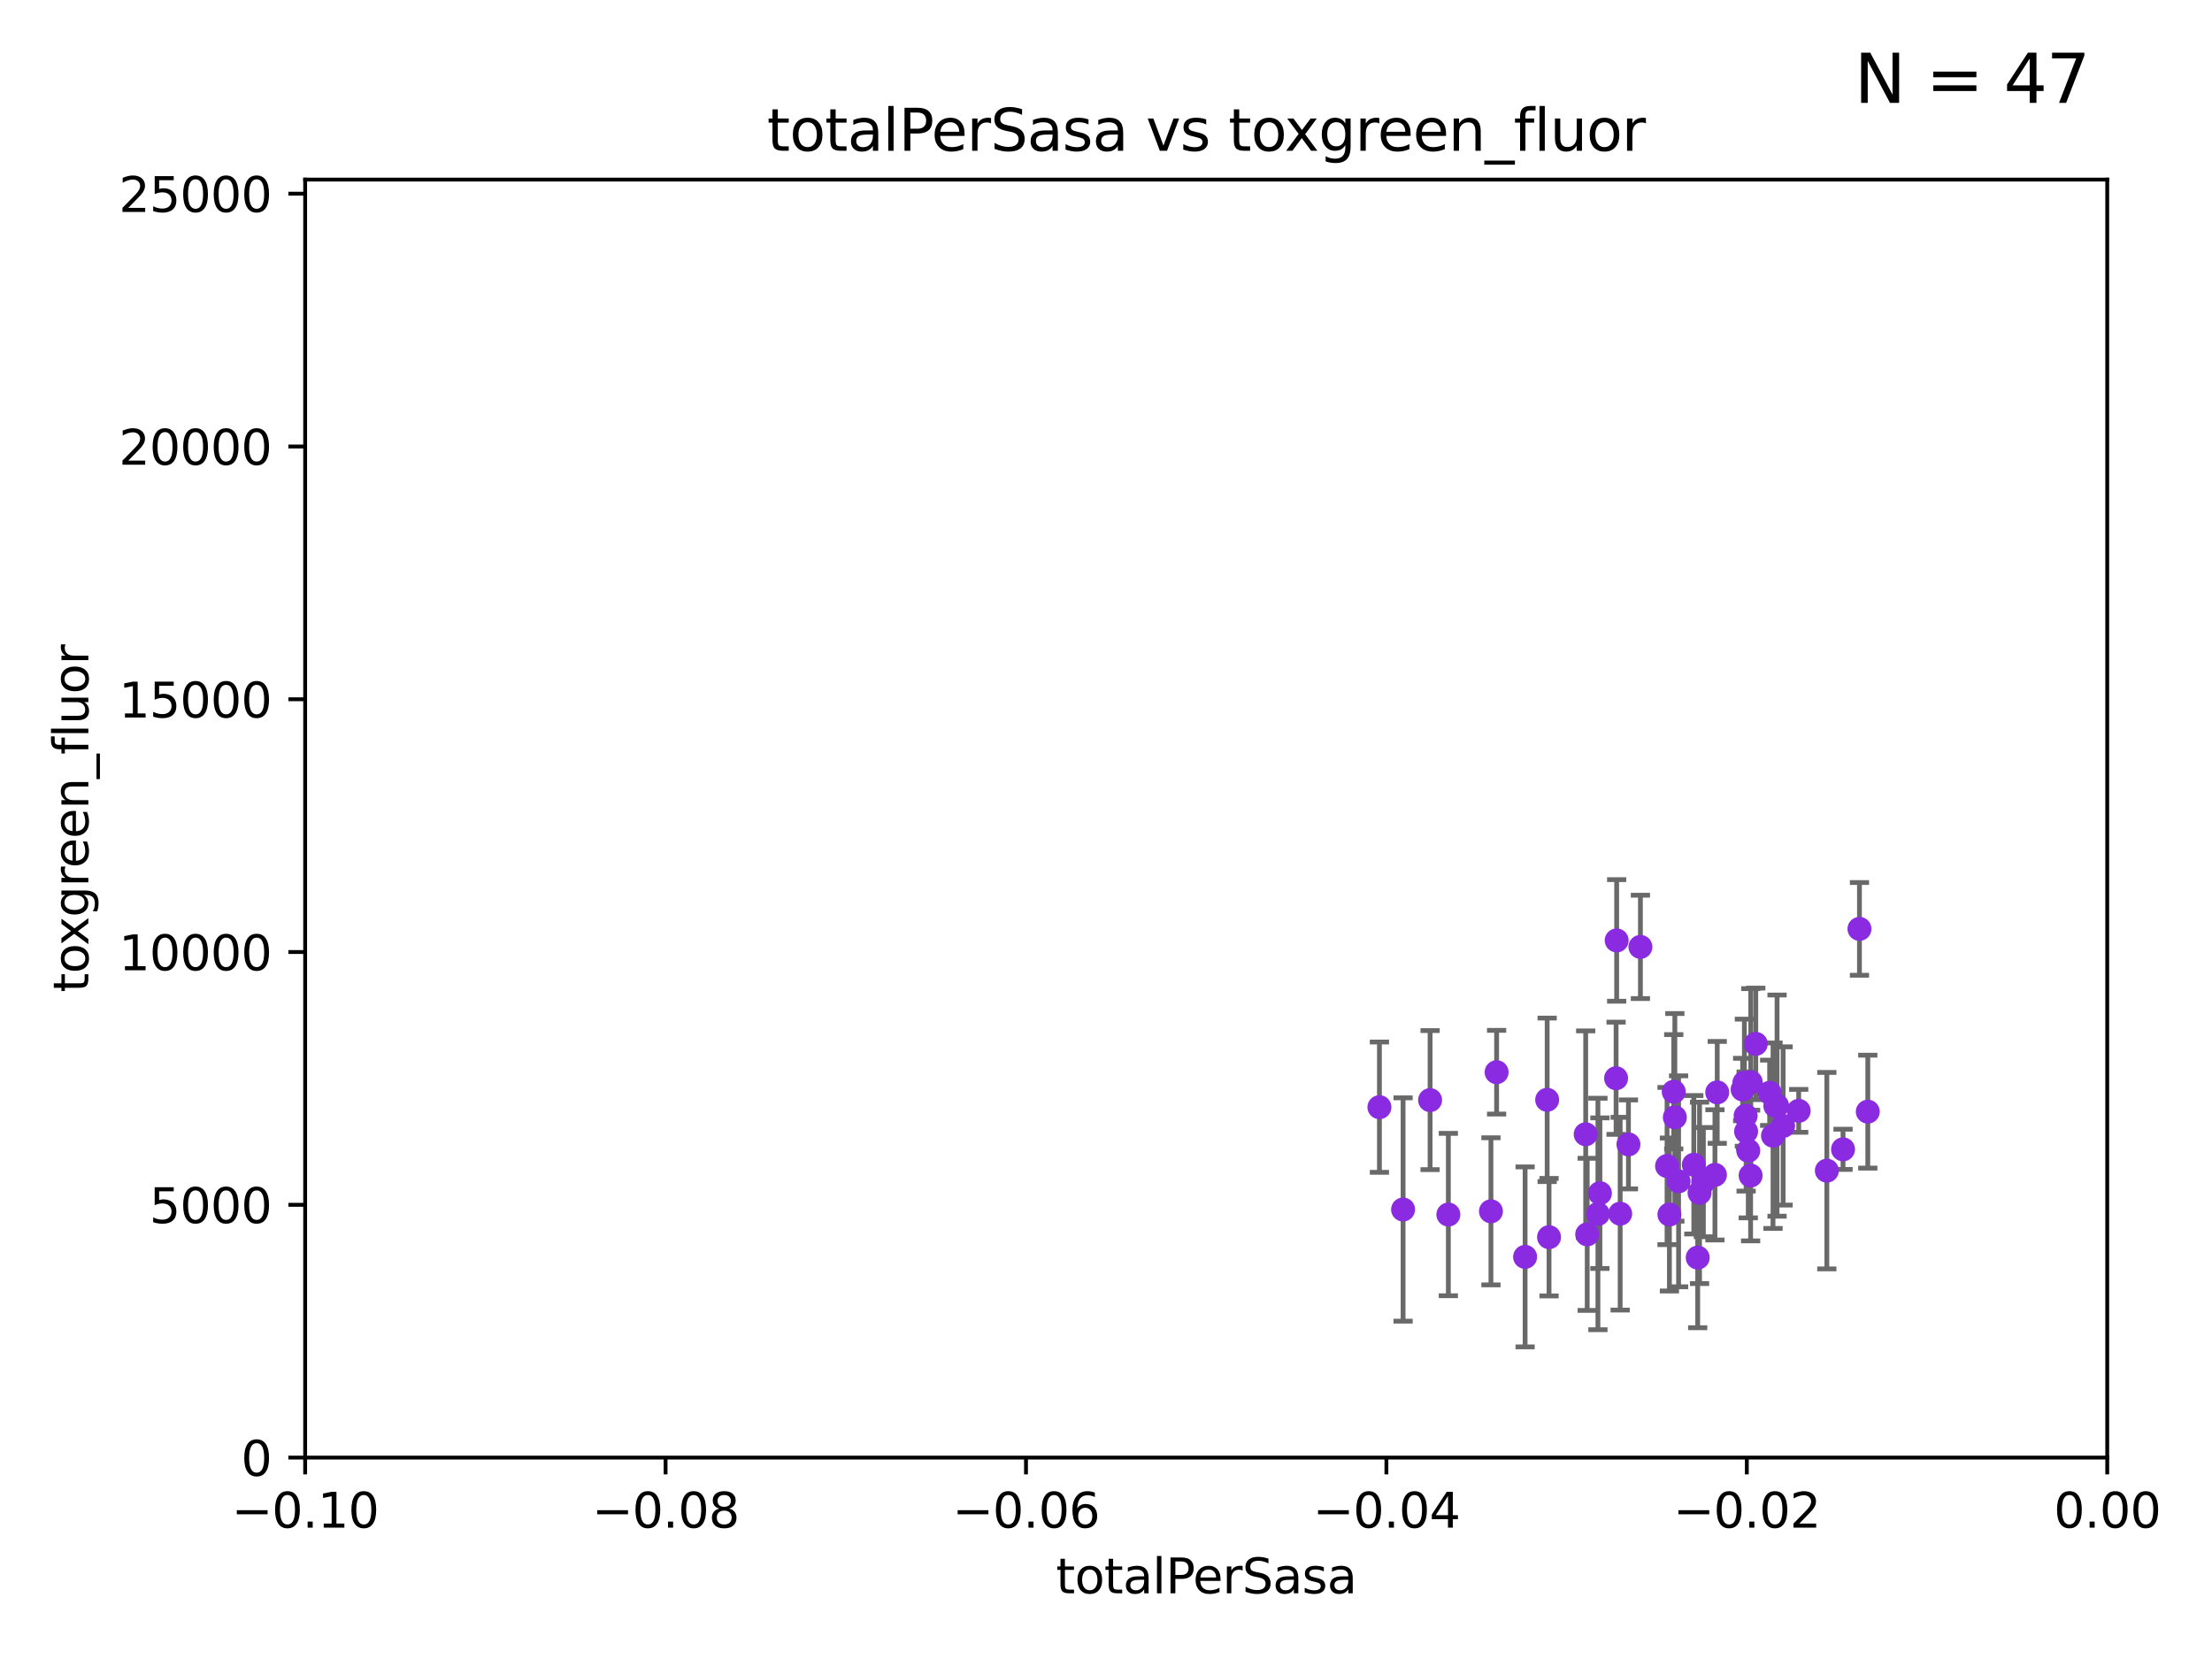 <?xml version="1.0" encoding="utf-8" standalone="no"?>
<!DOCTYPE svg PUBLIC "-//W3C//DTD SVG 1.1//EN"
  "http://www.w3.org/Graphics/SVG/1.1/DTD/svg11.dtd">
<svg xmlns:xlink="http://www.w3.org/1999/xlink" width="460.8pt" height="345.6pt" viewBox="0 0 460.8 345.6" xmlns="http://www.w3.org/2000/svg" version="1.1">
 <defs>
  <style type="text/css">*{stroke-linejoin: round; stroke-linecap: butt}</style>
 </defs>
 <g id="figure_1">
  <g id="patch_1">
   <path d="M 0 345.6 
L 460.8 345.6 
L 460.8 0 
L 0 0 
z
" style="fill: #ffffff"/>
  </g>
  <g id="axes_1">
   <g id="patch_2">
    <path d="M 63.571 303.64 
L 438.975 303.64 
L 438.975 37.411 
L 63.571 37.411 
z
" style="fill: #ffffff"/>
   </g>
   <g id="PathCollection_1">
    <defs>
     <path id="mb4e0b7b9e5" d="M 0 1.118 
C 0.297 1.118 0.581 1 0.791 0.791 
C 1 0.581 1.118 0.297 1.118 0 
C 1.118 -0.297 1 -0.581 0.791 -0.791 
C 0.581 -1 0.297 -1.118 0 -1.118 
C -0.297 -1.118 -0.581 -1 -0.791 -0.791 
C -1 -0.581 -1.118 -0.297 -1.118 0 
C -1.118 0.297 -1 0.581 -0.791 0.791 
C -0.581 1 -0.297 1.118 0 1.118 
z
" style="stroke: #8a2be2"/>
    </defs>
    <g clip-path="url(#pd4399337c2)">
     <use xlink:href="#mb4e0b7b9e5" x="311.77" y="223.36" style="fill: #8a2be2; stroke: #8a2be2"/>
     <use xlink:href="#mb4e0b7b9e5" x="371.455" y="234.556" style="fill: #8a2be2; stroke: #8a2be2"/>
     <use xlink:href="#mb4e0b7b9e5" x="357.73" y="227.562" style="fill: #8a2be2; stroke: #8a2be2"/>
     <use xlink:href="#mb4e0b7b9e5" x="368.652" y="227.649" style="fill: #8a2be2; stroke: #8a2be2"/>
     <use xlink:href="#mb4e0b7b9e5" x="357.252" y="244.749" style="fill: #8a2be2; stroke: #8a2be2"/>
     <use xlink:href="#mb4e0b7b9e5" x="349.682" y="246.089" style="fill: #8a2be2; stroke: #8a2be2"/>
     <use xlink:href="#mb4e0b7b9e5" x="369.836" y="230.362" style="fill: #8a2be2; stroke: #8a2be2"/>
     <use xlink:href="#mb4e0b7b9e5" x="365.759" y="217.457" style="fill: #8a2be2; stroke: #8a2be2"/>
     <use xlink:href="#mb4e0b7b9e5" x="364.684" y="244.889" style="fill: #8a2be2; stroke: #8a2be2"/>
     <use xlink:href="#mb4e0b7b9e5" x="370.193" y="230.317" style="fill: #8a2be2; stroke: #8a2be2"/>
     <use xlink:href="#mb4e0b7b9e5" x="347.77" y="253.005" style="fill: #8a2be2; stroke: #8a2be2"/>
     <use xlink:href="#mb4e0b7b9e5" x="353.664" y="261.983" style="fill: #8a2be2; stroke: #8a2be2"/>
     <use xlink:href="#mb4e0b7b9e5" x="347.276" y="242.908" style="fill: #8a2be2; stroke: #8a2be2"/>
     <use xlink:href="#mb4e0b7b9e5" x="364.718" y="225.445" style="fill: #8a2be2; stroke: #8a2be2"/>
     <use xlink:href="#mb4e0b7b9e5" x="383.938" y="239.426" style="fill: #8a2be2; stroke: #8a2be2"/>
     <use xlink:href="#mb4e0b7b9e5" x="387.361" y="193.504" style="fill: #8a2be2; stroke: #8a2be2"/>
     <use xlink:href="#mb4e0b7b9e5" x="369.351" y="236.588" style="fill: #8a2be2; stroke: #8a2be2"/>
     <use xlink:href="#mb4e0b7b9e5" x="374.701" y="231.406" style="fill: #8a2be2; stroke: #8a2be2"/>
     <use xlink:href="#mb4e0b7b9e5" x="380.564" y="243.869" style="fill: #8a2be2; stroke: #8a2be2"/>
     <use xlink:href="#mb4e0b7b9e5" x="363.747" y="235.713" style="fill: #8a2be2; stroke: #8a2be2"/>
     <use xlink:href="#mb4e0b7b9e5" x="363.645" y="232.436" style="fill: #8a2be2; stroke: #8a2be2"/>
     <use xlink:href="#mb4e0b7b9e5" x="364.197" y="239.704" style="fill: #8a2be2; stroke: #8a2be2"/>
     <use xlink:href="#mb4e0b7b9e5" x="348.901" y="232.761" style="fill: #8a2be2; stroke: #8a2be2"/>
     <use xlink:href="#mb4e0b7b9e5" x="287.36" y="230.645" style="fill: #8a2be2; stroke: #8a2be2"/>
     <use xlink:href="#mb4e0b7b9e5" x="301.719" y="253.014" style="fill: #8a2be2; stroke: #8a2be2"/>
     <use xlink:href="#mb4e0b7b9e5" x="292.287" y="251.962" style="fill: #8a2be2; stroke: #8a2be2"/>
     <use xlink:href="#mb4e0b7b9e5" x="322.302" y="229.112" style="fill: #8a2be2; stroke: #8a2be2"/>
     <use xlink:href="#mb4e0b7b9e5" x="332.876" y="252.892" style="fill: #8a2be2; stroke: #8a2be2"/>
     <use xlink:href="#mb4e0b7b9e5" x="336.781" y="195.91" style="fill: #8a2be2; stroke: #8a2be2"/>
     <use xlink:href="#mb4e0b7b9e5" x="337.51" y="252.835" style="fill: #8a2be2; stroke: #8a2be2"/>
     <use xlink:href="#mb4e0b7b9e5" x="310.591" y="252.339" style="fill: #8a2be2; stroke: #8a2be2"/>
     <use xlink:href="#mb4e0b7b9e5" x="330.644" y="257.138" style="fill: #8a2be2; stroke: #8a2be2"/>
     <use xlink:href="#mb4e0b7b9e5" x="333.29" y="248.563" style="fill: #8a2be2; stroke: #8a2be2"/>
     <use xlink:href="#mb4e0b7b9e5" x="363.025" y="226.962" style="fill: #8a2be2; stroke: #8a2be2"/>
     <use xlink:href="#mb4e0b7b9e5" x="330.33" y="236.289" style="fill: #8a2be2; stroke: #8a2be2"/>
     <use xlink:href="#mb4e0b7b9e5" x="322.694" y="257.725" style="fill: #8a2be2; stroke: #8a2be2"/>
     <use xlink:href="#mb4e0b7b9e5" x="336.659" y="224.62" style="fill: #8a2be2; stroke: #8a2be2"/>
     <use xlink:href="#mb4e0b7b9e5" x="354.046" y="248.494" style="fill: #8a2be2; stroke: #8a2be2"/>
     <use xlink:href="#mb4e0b7b9e5" x="348.671" y="227.431" style="fill: #8a2be2; stroke: #8a2be2"/>
     <use xlink:href="#mb4e0b7b9e5" x="354.845" y="246.26" style="fill: #8a2be2; stroke: #8a2be2"/>
     <use xlink:href="#mb4e0b7b9e5" x="352.854" y="242.642" style="fill: #8a2be2; stroke: #8a2be2"/>
     <use xlink:href="#mb4e0b7b9e5" x="363.389" y="225.542" style="fill: #8a2be2; stroke: #8a2be2"/>
     <use xlink:href="#mb4e0b7b9e5" x="341.727" y="197.255" style="fill: #8a2be2; stroke: #8a2be2"/>
     <use xlink:href="#mb4e0b7b9e5" x="317.709" y="261.83" style="fill: #8a2be2; stroke: #8a2be2"/>
     <use xlink:href="#mb4e0b7b9e5" x="297.913" y="229.171" style="fill: #8a2be2; stroke: #8a2be2"/>
     <use xlink:href="#mb4e0b7b9e5" x="339.233" y="238.401" style="fill: #8a2be2; stroke: #8a2be2"/>
     <use xlink:href="#mb4e0b7b9e5" x="389.096" y="231.578" style="fill: #8a2be2; stroke: #8a2be2"/>
    </g>
   </g>
   <g id="matplotlib.axis_1">
    <g id="xtick_1">
     <g id="line2d_1">
      <defs>
       <path id="me03e8147aa" d="M 0 0 
L 0 3.5 
" style="stroke: #000000; stroke-width: 0.8"/>
      </defs>
      <g>
       <use xlink:href="#me03e8147aa" x="63.571" y="303.64" style="stroke: #000000; stroke-width: 0.8"/>
      </g>
     </g>
     <g id="text_1">
      <!-- −0.10 -->
      <g transform="translate(48.249 318.238)scale(0.1 -0.1)">
       <defs>
        <path id="DejaVuSans-2212" d="M 678 2272 
L 4684 2272 
L 4684 1741 
L 678 1741 
L 678 2272 
z
" transform="scale(0.016)"/>
        <path id="DejaVuSans-30" d="M 2034 4250 
Q 1547 4250 1301 3770 
Q 1056 3291 1056 2328 
Q 1056 1369 1301 889 
Q 1547 409 2034 409 
Q 2525 409 2770 889 
Q 3016 1369 3016 2328 
Q 3016 3291 2770 3770 
Q 2525 4250 2034 4250 
z
M 2034 4750 
Q 2819 4750 3233 4129 
Q 3647 3509 3647 2328 
Q 3647 1150 3233 529 
Q 2819 -91 2034 -91 
Q 1250 -91 836 529 
Q 422 1150 422 2328 
Q 422 3509 836 4129 
Q 1250 4750 2034 4750 
z
" transform="scale(0.016)"/>
        <path id="DejaVuSans-2e" d="M 684 794 
L 1344 794 
L 1344 0 
L 684 0 
L 684 794 
z
" transform="scale(0.016)"/>
        <path id="DejaVuSans-31" d="M 794 531 
L 1825 531 
L 1825 4091 
L 703 3866 
L 703 4441 
L 1819 4666 
L 2450 4666 
L 2450 531 
L 3481 531 
L 3481 0 
L 794 0 
L 794 531 
z
" transform="scale(0.016)"/>
       </defs>
       <use xlink:href="#DejaVuSans-2212"/>
       <use xlink:href="#DejaVuSans-30" x="83.789"/>
       <use xlink:href="#DejaVuSans-2e" x="147.412"/>
       <use xlink:href="#DejaVuSans-31" x="179.199"/>
       <use xlink:href="#DejaVuSans-30" x="242.822"/>
      </g>
     </g>
    </g>
    <g id="xtick_2">
     <g id="line2d_2">
      <g>
       <use xlink:href="#me03e8147aa" x="138.652" y="303.64" style="stroke: #000000; stroke-width: 0.8"/>
      </g>
     </g>
     <g id="text_2">
      <!-- −0.08 -->
      <g transform="translate(123.329 318.238)scale(0.1 -0.1)">
       <defs>
        <path id="DejaVuSans-38" d="M 2034 2216 
Q 1584 2216 1326 1975 
Q 1069 1734 1069 1313 
Q 1069 891 1326 650 
Q 1584 409 2034 409 
Q 2484 409 2743 651 
Q 3003 894 3003 1313 
Q 3003 1734 2745 1975 
Q 2488 2216 2034 2216 
z
M 1403 2484 
Q 997 2584 770 2862 
Q 544 3141 544 3541 
Q 544 4100 942 4425 
Q 1341 4750 2034 4750 
Q 2731 4750 3128 4425 
Q 3525 4100 3525 3541 
Q 3525 3141 3298 2862 
Q 3072 2584 2669 2484 
Q 3125 2378 3379 2068 
Q 3634 1759 3634 1313 
Q 3634 634 3220 271 
Q 2806 -91 2034 -91 
Q 1263 -91 848 271 
Q 434 634 434 1313 
Q 434 1759 690 2068 
Q 947 2378 1403 2484 
z
M 1172 3481 
Q 1172 3119 1398 2916 
Q 1625 2713 2034 2713 
Q 2441 2713 2670 2916 
Q 2900 3119 2900 3481 
Q 2900 3844 2670 4047 
Q 2441 4250 2034 4250 
Q 1625 4250 1398 4047 
Q 1172 3844 1172 3481 
z
" transform="scale(0.016)"/>
       </defs>
       <use xlink:href="#DejaVuSans-2212"/>
       <use xlink:href="#DejaVuSans-30" x="83.789"/>
       <use xlink:href="#DejaVuSans-2e" x="147.412"/>
       <use xlink:href="#DejaVuSans-30" x="179.199"/>
       <use xlink:href="#DejaVuSans-38" x="242.822"/>
      </g>
     </g>
    </g>
    <g id="xtick_3">
     <g id="line2d_3">
      <g>
       <use xlink:href="#me03e8147aa" x="213.733" y="303.64" style="stroke: #000000; stroke-width: 0.8"/>
      </g>
     </g>
     <g id="text_3">
      <!-- −0.06 -->
      <g transform="translate(198.41 318.238)scale(0.1 -0.1)">
       <defs>
        <path id="DejaVuSans-36" d="M 2113 2584 
Q 1688 2584 1439 2293 
Q 1191 2003 1191 1497 
Q 1191 994 1439 701 
Q 1688 409 2113 409 
Q 2538 409 2786 701 
Q 3034 994 3034 1497 
Q 3034 2003 2786 2293 
Q 2538 2584 2113 2584 
z
M 3366 4563 
L 3366 3988 
Q 3128 4100 2886 4159 
Q 2644 4219 2406 4219 
Q 1781 4219 1451 3797 
Q 1122 3375 1075 2522 
Q 1259 2794 1537 2939 
Q 1816 3084 2150 3084 
Q 2853 3084 3261 2657 
Q 3669 2231 3669 1497 
Q 3669 778 3244 343 
Q 2819 -91 2113 -91 
Q 1303 -91 875 529 
Q 447 1150 447 2328 
Q 447 3434 972 4092 
Q 1497 4750 2381 4750 
Q 2619 4750 2861 4703 
Q 3103 4656 3366 4563 
z
" transform="scale(0.016)"/>
       </defs>
       <use xlink:href="#DejaVuSans-2212"/>
       <use xlink:href="#DejaVuSans-30" x="83.789"/>
       <use xlink:href="#DejaVuSans-2e" x="147.412"/>
       <use xlink:href="#DejaVuSans-30" x="179.199"/>
       <use xlink:href="#DejaVuSans-36" x="242.822"/>
      </g>
     </g>
    </g>
    <g id="xtick_4">
     <g id="line2d_4">
      <g>
       <use xlink:href="#me03e8147aa" x="288.813" y="303.64" style="stroke: #000000; stroke-width: 0.8"/>
      </g>
     </g>
     <g id="text_4">
      <!-- −0.04 -->
      <g transform="translate(273.491 318.238)scale(0.1 -0.1)">
       <defs>
        <path id="DejaVuSans-34" d="M 2419 4116 
L 825 1625 
L 2419 1625 
L 2419 4116 
z
M 2253 4666 
L 3047 4666 
L 3047 1625 
L 3713 1625 
L 3713 1100 
L 3047 1100 
L 3047 0 
L 2419 0 
L 2419 1100 
L 313 1100 
L 313 1709 
L 2253 4666 
z
" transform="scale(0.016)"/>
       </defs>
       <use xlink:href="#DejaVuSans-2212"/>
       <use xlink:href="#DejaVuSans-30" x="83.789"/>
       <use xlink:href="#DejaVuSans-2e" x="147.412"/>
       <use xlink:href="#DejaVuSans-30" x="179.199"/>
       <use xlink:href="#DejaVuSans-34" x="242.822"/>
      </g>
     </g>
    </g>
    <g id="xtick_5">
     <g id="line2d_5">
      <g>
       <use xlink:href="#me03e8147aa" x="363.894" y="303.64" style="stroke: #000000; stroke-width: 0.8"/>
      </g>
     </g>
     <g id="text_5">
      <!-- −0.02 -->
      <g transform="translate(348.572 318.238)scale(0.1 -0.1)">
       <defs>
        <path id="DejaVuSans-32" d="M 1228 531 
L 3431 531 
L 3431 0 
L 469 0 
L 469 531 
Q 828 903 1448 1529 
Q 2069 2156 2228 2338 
Q 2531 2678 2651 2914 
Q 2772 3150 2772 3378 
Q 2772 3750 2511 3984 
Q 2250 4219 1831 4219 
Q 1534 4219 1204 4116 
Q 875 4013 500 3803 
L 500 4441 
Q 881 4594 1212 4672 
Q 1544 4750 1819 4750 
Q 2544 4750 2975 4387 
Q 3406 4025 3406 3419 
Q 3406 3131 3298 2873 
Q 3191 2616 2906 2266 
Q 2828 2175 2409 1742 
Q 1991 1309 1228 531 
z
" transform="scale(0.016)"/>
       </defs>
       <use xlink:href="#DejaVuSans-2212"/>
       <use xlink:href="#DejaVuSans-30" x="83.789"/>
       <use xlink:href="#DejaVuSans-2e" x="147.412"/>
       <use xlink:href="#DejaVuSans-30" x="179.199"/>
       <use xlink:href="#DejaVuSans-32" x="242.822"/>
      </g>
     </g>
    </g>
    <g id="xtick_6">
     <g id="line2d_6">
      <g>
       <use xlink:href="#me03e8147aa" x="438.975" y="303.64" style="stroke: #000000; stroke-width: 0.8"/>
      </g>
     </g>
     <g id="text_6">
      <!-- 0.00 -->
      <g transform="translate(427.842 318.238)scale(0.1 -0.1)">
       <use xlink:href="#DejaVuSans-30"/>
       <use xlink:href="#DejaVuSans-2e" x="63.623"/>
       <use xlink:href="#DejaVuSans-30" x="95.41"/>
       <use xlink:href="#DejaVuSans-30" x="159.033"/>
      </g>
     </g>
    </g>
    <g id="text_7">
     <!-- totalPerSasa -->
     <g transform="translate(219.968 331.917)scale(0.1 -0.1)">
      <defs>
       <path id="DejaVuSans-74" d="M 1172 4494 
L 1172 3500 
L 2356 3500 
L 2356 3053 
L 1172 3053 
L 1172 1153 
Q 1172 725 1289 603 
Q 1406 481 1766 481 
L 2356 481 
L 2356 0 
L 1766 0 
Q 1100 0 847 248 
Q 594 497 594 1153 
L 594 3053 
L 172 3053 
L 172 3500 
L 594 3500 
L 594 4494 
L 1172 4494 
z
" transform="scale(0.016)"/>
       <path id="DejaVuSans-6f" d="M 1959 3097 
Q 1497 3097 1228 2736 
Q 959 2375 959 1747 
Q 959 1119 1226 758 
Q 1494 397 1959 397 
Q 2419 397 2687 759 
Q 2956 1122 2956 1747 
Q 2956 2369 2687 2733 
Q 2419 3097 1959 3097 
z
M 1959 3584 
Q 2709 3584 3137 3096 
Q 3566 2609 3566 1747 
Q 3566 888 3137 398 
Q 2709 -91 1959 -91 
Q 1206 -91 779 398 
Q 353 888 353 1747 
Q 353 2609 779 3096 
Q 1206 3584 1959 3584 
z
" transform="scale(0.016)"/>
       <path id="DejaVuSans-61" d="M 2194 1759 
Q 1497 1759 1228 1600 
Q 959 1441 959 1056 
Q 959 750 1161 570 
Q 1363 391 1709 391 
Q 2188 391 2477 730 
Q 2766 1069 2766 1631 
L 2766 1759 
L 2194 1759 
z
M 3341 1997 
L 3341 0 
L 2766 0 
L 2766 531 
Q 2569 213 2275 61 
Q 1981 -91 1556 -91 
Q 1019 -91 701 211 
Q 384 513 384 1019 
Q 384 1609 779 1909 
Q 1175 2209 1959 2209 
L 2766 2209 
L 2766 2266 
Q 2766 2663 2505 2880 
Q 2244 3097 1772 3097 
Q 1472 3097 1187 3025 
Q 903 2953 641 2809 
L 641 3341 
Q 956 3463 1253 3523 
Q 1550 3584 1831 3584 
Q 2591 3584 2966 3190 
Q 3341 2797 3341 1997 
z
" transform="scale(0.016)"/>
       <path id="DejaVuSans-6c" d="M 603 4863 
L 1178 4863 
L 1178 0 
L 603 0 
L 603 4863 
z
" transform="scale(0.016)"/>
       <path id="DejaVuSans-50" d="M 1259 4147 
L 1259 2394 
L 2053 2394 
Q 2494 2394 2734 2622 
Q 2975 2850 2975 3272 
Q 2975 3691 2734 3919 
Q 2494 4147 2053 4147 
L 1259 4147 
z
M 628 4666 
L 2053 4666 
Q 2838 4666 3239 4311 
Q 3641 3956 3641 3272 
Q 3641 2581 3239 2228 
Q 2838 1875 2053 1875 
L 1259 1875 
L 1259 0 
L 628 0 
L 628 4666 
z
" transform="scale(0.016)"/>
       <path id="DejaVuSans-65" d="M 3597 1894 
L 3597 1613 
L 953 1613 
Q 991 1019 1311 708 
Q 1631 397 2203 397 
Q 2534 397 2845 478 
Q 3156 559 3463 722 
L 3463 178 
Q 3153 47 2828 -22 
Q 2503 -91 2169 -91 
Q 1331 -91 842 396 
Q 353 884 353 1716 
Q 353 2575 817 3079 
Q 1281 3584 2069 3584 
Q 2775 3584 3186 3129 
Q 3597 2675 3597 1894 
z
M 3022 2063 
Q 3016 2534 2758 2815 
Q 2500 3097 2075 3097 
Q 1594 3097 1305 2825 
Q 1016 2553 972 2059 
L 3022 2063 
z
" transform="scale(0.016)"/>
       <path id="DejaVuSans-72" d="M 2631 2963 
Q 2534 3019 2420 3045 
Q 2306 3072 2169 3072 
Q 1681 3072 1420 2755 
Q 1159 2438 1159 1844 
L 1159 0 
L 581 0 
L 581 3500 
L 1159 3500 
L 1159 2956 
Q 1341 3275 1631 3429 
Q 1922 3584 2338 3584 
Q 2397 3584 2469 3576 
Q 2541 3569 2628 3553 
L 2631 2963 
z
" transform="scale(0.016)"/>
       <path id="DejaVuSans-53" d="M 3425 4513 
L 3425 3897 
Q 3066 4069 2747 4153 
Q 2428 4238 2131 4238 
Q 1616 4238 1336 4038 
Q 1056 3838 1056 3469 
Q 1056 3159 1242 3001 
Q 1428 2844 1947 2747 
L 2328 2669 
Q 3034 2534 3370 2195 
Q 3706 1856 3706 1288 
Q 3706 609 3251 259 
Q 2797 -91 1919 -91 
Q 1588 -91 1214 -16 
Q 841 59 441 206 
L 441 856 
Q 825 641 1194 531 
Q 1563 422 1919 422 
Q 2459 422 2753 634 
Q 3047 847 3047 1241 
Q 3047 1584 2836 1778 
Q 2625 1972 2144 2069 
L 1759 2144 
Q 1053 2284 737 2584 
Q 422 2884 422 3419 
Q 422 4038 858 4394 
Q 1294 4750 2059 4750 
Q 2388 4750 2728 4690 
Q 3069 4631 3425 4513 
z
" transform="scale(0.016)"/>
       <path id="DejaVuSans-73" d="M 2834 3397 
L 2834 2853 
Q 2591 2978 2328 3040 
Q 2066 3103 1784 3103 
Q 1356 3103 1142 2972 
Q 928 2841 928 2578 
Q 928 2378 1081 2264 
Q 1234 2150 1697 2047 
L 1894 2003 
Q 2506 1872 2764 1633 
Q 3022 1394 3022 966 
Q 3022 478 2636 193 
Q 2250 -91 1575 -91 
Q 1294 -91 989 -36 
Q 684 19 347 128 
L 347 722 
Q 666 556 975 473 
Q 1284 391 1588 391 
Q 1994 391 2212 530 
Q 2431 669 2431 922 
Q 2431 1156 2273 1281 
Q 2116 1406 1581 1522 
L 1381 1569 
Q 847 1681 609 1914 
Q 372 2147 372 2553 
Q 372 3047 722 3315 
Q 1072 3584 1716 3584 
Q 2034 3584 2315 3537 
Q 2597 3491 2834 3397 
z
" transform="scale(0.016)"/>
      </defs>
      <use xlink:href="#DejaVuSans-74"/>
      <use xlink:href="#DejaVuSans-6f" x="39.209"/>
      <use xlink:href="#DejaVuSans-74" x="100.391"/>
      <use xlink:href="#DejaVuSans-61" x="139.6"/>
      <use xlink:href="#DejaVuSans-6c" x="200.879"/>
      <use xlink:href="#DejaVuSans-50" x="228.662"/>
      <use xlink:href="#DejaVuSans-65" x="285.34"/>
      <use xlink:href="#DejaVuSans-72" x="346.863"/>
      <use xlink:href="#DejaVuSans-53" x="387.977"/>
      <use xlink:href="#DejaVuSans-61" x="451.453"/>
      <use xlink:href="#DejaVuSans-73" x="512.732"/>
      <use xlink:href="#DejaVuSans-61" x="564.832"/>
     </g>
    </g>
   </g>
   <g id="matplotlib.axis_2">
    <g id="ytick_1">
     <g id="line2d_7">
      <defs>
       <path id="md222b0dfcd" d="M 0 0 
L -3.5 0 
" style="stroke: #000000; stroke-width: 0.8"/>
      </defs>
      <g>
       <use xlink:href="#md222b0dfcd" x="63.571" y="303.64" style="stroke: #000000; stroke-width: 0.8"/>
      </g>
     </g>
     <g id="text_8">
      <!-- 0 -->
      <g transform="translate(50.209 307.439)scale(0.1 -0.1)">
       <use xlink:href="#DejaVuSans-30"/>
      </g>
     </g>
    </g>
    <g id="ytick_2">
     <g id="line2d_8">
      <g>
       <use xlink:href="#md222b0dfcd" x="63.571" y="250.982" style="stroke: #000000; stroke-width: 0.8"/>
      </g>
     </g>
     <g id="text_9">
      <!-- 5000 -->
      <g transform="translate(31.121 254.782)scale(0.1 -0.1)">
       <defs>
        <path id="DejaVuSans-35" d="M 691 4666 
L 3169 4666 
L 3169 4134 
L 1269 4134 
L 1269 2991 
Q 1406 3038 1543 3061 
Q 1681 3084 1819 3084 
Q 2600 3084 3056 2656 
Q 3513 2228 3513 1497 
Q 3513 744 3044 326 
Q 2575 -91 1722 -91 
Q 1428 -91 1123 -41 
Q 819 9 494 109 
L 494 744 
Q 775 591 1075 516 
Q 1375 441 1709 441 
Q 2250 441 2565 725 
Q 2881 1009 2881 1497 
Q 2881 1984 2565 2268 
Q 2250 2553 1709 2553 
Q 1456 2553 1204 2497 
Q 953 2441 691 2322 
L 691 4666 
z
" transform="scale(0.016)"/>
       </defs>
       <use xlink:href="#DejaVuSans-35"/>
       <use xlink:href="#DejaVuSans-30" x="63.623"/>
       <use xlink:href="#DejaVuSans-30" x="127.246"/>
       <use xlink:href="#DejaVuSans-30" x="190.869"/>
      </g>
     </g>
    </g>
    <g id="ytick_3">
     <g id="line2d_9">
      <g>
       <use xlink:href="#md222b0dfcd" x="63.571" y="198.325" style="stroke: #000000; stroke-width: 0.8"/>
      </g>
     </g>
     <g id="text_10">
      <!-- 10000 -->
      <g transform="translate(24.759 202.124)scale(0.1 -0.1)">
       <use xlink:href="#DejaVuSans-31"/>
       <use xlink:href="#DejaVuSans-30" x="63.623"/>
       <use xlink:href="#DejaVuSans-30" x="127.246"/>
       <use xlink:href="#DejaVuSans-30" x="190.869"/>
       <use xlink:href="#DejaVuSans-30" x="254.492"/>
      </g>
     </g>
    </g>
    <g id="ytick_4">
     <g id="line2d_10">
      <g>
       <use xlink:href="#md222b0dfcd" x="63.571" y="145.667" style="stroke: #000000; stroke-width: 0.8"/>
      </g>
     </g>
     <g id="text_11">
      <!-- 15000 -->
      <g transform="translate(24.759 149.467)scale(0.1 -0.1)">
       <use xlink:href="#DejaVuSans-31"/>
       <use xlink:href="#DejaVuSans-35" x="63.623"/>
       <use xlink:href="#DejaVuSans-30" x="127.246"/>
       <use xlink:href="#DejaVuSans-30" x="190.869"/>
       <use xlink:href="#DejaVuSans-30" x="254.492"/>
      </g>
     </g>
    </g>
    <g id="ytick_5">
     <g id="line2d_11">
      <g>
       <use xlink:href="#md222b0dfcd" x="63.571" y="93.01" style="stroke: #000000; stroke-width: 0.8"/>
      </g>
     </g>
     <g id="text_12">
      <!-- 20000 -->
      <g transform="translate(24.759 96.809)scale(0.1 -0.1)">
       <use xlink:href="#DejaVuSans-32"/>
       <use xlink:href="#DejaVuSans-30" x="63.623"/>
       <use xlink:href="#DejaVuSans-30" x="127.246"/>
       <use xlink:href="#DejaVuSans-30" x="190.869"/>
       <use xlink:href="#DejaVuSans-30" x="254.492"/>
      </g>
     </g>
    </g>
    <g id="ytick_6">
     <g id="line2d_12">
      <g>
       <use xlink:href="#md222b0dfcd" x="63.571" y="40.352" style="stroke: #000000; stroke-width: 0.8"/>
      </g>
     </g>
     <g id="text_13">
      <!-- 25000 -->
      <g transform="translate(24.759 44.152)scale(0.1 -0.1)">
       <use xlink:href="#DejaVuSans-32"/>
       <use xlink:href="#DejaVuSans-35" x="63.623"/>
       <use xlink:href="#DejaVuSans-30" x="127.246"/>
       <use xlink:href="#DejaVuSans-30" x="190.869"/>
       <use xlink:href="#DejaVuSans-30" x="254.492"/>
      </g>
     </g>
    </g>
    <g id="text_14">
     <!-- toxgreen_fluor -->
     <g transform="translate(18.401 206.72)rotate(-90)scale(0.1 -0.1)">
      <defs>
       <path id="DejaVuSans-78" d="M 3513 3500 
L 2247 1797 
L 3578 0 
L 2900 0 
L 1881 1375 
L 863 0 
L 184 0 
L 1544 1831 
L 300 3500 
L 978 3500 
L 1906 2253 
L 2834 3500 
L 3513 3500 
z
" transform="scale(0.016)"/>
       <path id="DejaVuSans-67" d="M 2906 1791 
Q 2906 2416 2648 2759 
Q 2391 3103 1925 3103 
Q 1463 3103 1205 2759 
Q 947 2416 947 1791 
Q 947 1169 1205 825 
Q 1463 481 1925 481 
Q 2391 481 2648 825 
Q 2906 1169 2906 1791 
z
M 3481 434 
Q 3481 -459 3084 -895 
Q 2688 -1331 1869 -1331 
Q 1566 -1331 1297 -1286 
Q 1028 -1241 775 -1147 
L 775 -588 
Q 1028 -725 1275 -790 
Q 1522 -856 1778 -856 
Q 2344 -856 2625 -561 
Q 2906 -266 2906 331 
L 2906 616 
Q 2728 306 2450 153 
Q 2172 0 1784 0 
Q 1141 0 747 490 
Q 353 981 353 1791 
Q 353 2603 747 3093 
Q 1141 3584 1784 3584 
Q 2172 3584 2450 3431 
Q 2728 3278 2906 2969 
L 2906 3500 
L 3481 3500 
L 3481 434 
z
" transform="scale(0.016)"/>
       <path id="DejaVuSans-6e" d="M 3513 2113 
L 3513 0 
L 2938 0 
L 2938 2094 
Q 2938 2591 2744 2837 
Q 2550 3084 2163 3084 
Q 1697 3084 1428 2787 
Q 1159 2491 1159 1978 
L 1159 0 
L 581 0 
L 581 3500 
L 1159 3500 
L 1159 2956 
Q 1366 3272 1645 3428 
Q 1925 3584 2291 3584 
Q 2894 3584 3203 3211 
Q 3513 2838 3513 2113 
z
" transform="scale(0.016)"/>
       <path id="DejaVuSans-5f" d="M 3263 -1063 
L 3263 -1509 
L -63 -1509 
L -63 -1063 
L 3263 -1063 
z
" transform="scale(0.016)"/>
       <path id="DejaVuSans-66" d="M 2375 4863 
L 2375 4384 
L 1825 4384 
Q 1516 4384 1395 4259 
Q 1275 4134 1275 3809 
L 1275 3500 
L 2222 3500 
L 2222 3053 
L 1275 3053 
L 1275 0 
L 697 0 
L 697 3053 
L 147 3053 
L 147 3500 
L 697 3500 
L 697 3744 
Q 697 4328 969 4595 
Q 1241 4863 1831 4863 
L 2375 4863 
z
" transform="scale(0.016)"/>
       <path id="DejaVuSans-75" d="M 544 1381 
L 544 3500 
L 1119 3500 
L 1119 1403 
Q 1119 906 1312 657 
Q 1506 409 1894 409 
Q 2359 409 2629 706 
Q 2900 1003 2900 1516 
L 2900 3500 
L 3475 3500 
L 3475 0 
L 2900 0 
L 2900 538 
Q 2691 219 2414 64 
Q 2138 -91 1772 -91 
Q 1169 -91 856 284 
Q 544 659 544 1381 
z
M 1991 3584 
L 1991 3584 
z
" transform="scale(0.016)"/>
      </defs>
      <use xlink:href="#DejaVuSans-74"/>
      <use xlink:href="#DejaVuSans-6f" x="39.209"/>
      <use xlink:href="#DejaVuSans-78" x="97.266"/>
      <use xlink:href="#DejaVuSans-67" x="156.445"/>
      <use xlink:href="#DejaVuSans-72" x="219.922"/>
      <use xlink:href="#DejaVuSans-65" x="258.785"/>
      <use xlink:href="#DejaVuSans-65" x="320.309"/>
      <use xlink:href="#DejaVuSans-6e" x="381.832"/>
      <use xlink:href="#DejaVuSans-5f" x="445.211"/>
      <use xlink:href="#DejaVuSans-66" x="495.211"/>
      <use xlink:href="#DejaVuSans-6c" x="530.416"/>
      <use xlink:href="#DejaVuSans-75" x="558.199"/>
      <use xlink:href="#DejaVuSans-6f" x="621.578"/>
      <use xlink:href="#DejaVuSans-72" x="682.76"/>
     </g>
    </g>
   </g>
   <g id="LineCollection_1">
    <path d="M 311.77 232.079 
L 311.77 214.641 
" clip-path="url(#pd4399337c2)" style="fill: none; stroke: #696969"/>
    <path d="M 371.455 251.036 
L 371.455 218.075 
" clip-path="url(#pd4399337c2)" style="fill: none; stroke: #696969"/>
    <path d="M 357.73 238.177 
L 357.73 216.947 
" clip-path="url(#pd4399337c2)" style="fill: none; stroke: #696969"/>
    <path d="M 368.652 234.452 
L 368.652 220.846 
" clip-path="url(#pd4399337c2)" style="fill: none; stroke: #696969"/>
    <path d="M 357.252 258.314 
L 357.252 231.183 
" clip-path="url(#pd4399337c2)" style="fill: none; stroke: #696969"/>
    <path d="M 349.682 268.063 
L 349.682 224.115 
" clip-path="url(#pd4399337c2)" style="fill: none; stroke: #696969"/>
    <path d="M 369.836 231.347 
L 369.836 229.377 
" clip-path="url(#pd4399337c2)" style="fill: none; stroke: #696969"/>
    <path d="M 365.759 229.07 
L 365.759 205.843 
" clip-path="url(#pd4399337c2)" style="fill: none; stroke: #696969"/>
    <path d="M 364.684 258.497 
L 364.684 231.281 
" clip-path="url(#pd4399337c2)" style="fill: none; stroke: #696969"/>
    <path d="M 370.193 253.356 
L 370.193 207.278 
" clip-path="url(#pd4399337c2)" style="fill: none; stroke: #696969"/>
    <path d="M 347.77 268.936 
L 347.77 237.074 
" clip-path="url(#pd4399337c2)" style="fill: none; stroke: #696969"/>
    <path d="M 353.664 276.59 
L 353.664 247.376 
" clip-path="url(#pd4399337c2)" style="fill: none; stroke: #696969"/>
    <path d="M 347.276 259.277 
L 347.276 226.538 
" clip-path="url(#pd4399337c2)" style="fill: none; stroke: #696969"/>
    <path d="M 364.718 244.934 
L 364.718 205.956 
" clip-path="url(#pd4399337c2)" style="fill: none; stroke: #696969"/>
    <path d="M 383.938 243.616 
L 383.938 235.237 
" clip-path="url(#pd4399337c2)" style="fill: none; stroke: #696969"/>
    <path d="M 387.361 203.163 
L 387.361 183.844 
" clip-path="url(#pd4399337c2)" style="fill: none; stroke: #696969"/>
    <path d="M 369.351 255.906 
L 369.351 217.271 
" clip-path="url(#pd4399337c2)" style="fill: none; stroke: #696969"/>
    <path d="M 374.701 235.871 
L 374.701 226.941 
" clip-path="url(#pd4399337c2)" style="fill: none; stroke: #696969"/>
    <path d="M 380.564 264.33 
L 380.564 223.407 
" clip-path="url(#pd4399337c2)" style="fill: none; stroke: #696969"/>
    <path d="M 363.747 248.125 
L 363.747 223.301 
" clip-path="url(#pd4399337c2)" style="fill: none; stroke: #696969"/>
    <path d="M 363.645 239.228 
L 363.645 225.645 
" clip-path="url(#pd4399337c2)" style="fill: none; stroke: #696969"/>
    <path d="M 364.197 253.703 
L 364.197 225.706 
" clip-path="url(#pd4399337c2)" style="fill: none; stroke: #696969"/>
    <path d="M 348.901 254.386 
L 348.901 211.136 
" clip-path="url(#pd4399337c2)" style="fill: none; stroke: #696969"/>
    <path d="M 287.36 244.217 
L 287.36 217.073 
" clip-path="url(#pd4399337c2)" style="fill: none; stroke: #696969"/>
    <path d="M 301.719 269.926 
L 301.719 236.102 
" clip-path="url(#pd4399337c2)" style="fill: none; stroke: #696969"/>
    <path d="M 292.287 275.223 
L 292.287 228.701 
" clip-path="url(#pd4399337c2)" style="fill: none; stroke: #696969"/>
    <path d="M 322.302 246.14 
L 322.302 212.084 
" clip-path="url(#pd4399337c2)" style="fill: none; stroke: #696969"/>
    <path d="M 332.876 276.999 
L 332.876 228.785 
" clip-path="url(#pd4399337c2)" style="fill: none; stroke: #696969"/>
    <path d="M 336.781 208.571 
L 336.781 183.248 
" clip-path="url(#pd4399337c2)" style="fill: none; stroke: #696969"/>
    <path d="M 337.51 272.912 
L 337.51 232.758 
" clip-path="url(#pd4399337c2)" style="fill: none; stroke: #696969"/>
    <path d="M 310.591 267.66 
L 310.591 237.018 
" clip-path="url(#pd4399337c2)" style="fill: none; stroke: #696969"/>
    <path d="M 330.644 272.986 
L 330.644 241.291 
" clip-path="url(#pd4399337c2)" style="fill: none; stroke: #696969"/>
    <path d="M 333.29 264.248 
L 333.29 232.879 
" clip-path="url(#pd4399337c2)" style="fill: none; stroke: #696969"/>
    <path d="M 363.025 233.461 
L 363.025 220.463 
" clip-path="url(#pd4399337c2)" style="fill: none; stroke: #696969"/>
    <path d="M 330.33 257.824 
L 330.33 214.753 
" clip-path="url(#pd4399337c2)" style="fill: none; stroke: #696969"/>
    <path d="M 322.694 269.968 
L 322.694 245.483 
" clip-path="url(#pd4399337c2)" style="fill: none; stroke: #696969"/>
    <path d="M 336.659 236.305 
L 336.659 212.935 
" clip-path="url(#pd4399337c2)" style="fill: none; stroke: #696969"/>
    <path d="M 354.046 267.386 
L 354.046 229.602 
" clip-path="url(#pd4399337c2)" style="fill: none; stroke: #696969"/>
    <path d="M 348.671 239.337 
L 348.671 215.525 
" clip-path="url(#pd4399337c2)" style="fill: none; stroke: #696969"/>
    <path d="M 354.845 257.635 
L 354.845 234.884 
" clip-path="url(#pd4399337c2)" style="fill: none; stroke: #696969"/>
    <path d="M 352.854 257.061 
L 352.854 228.224 
" clip-path="url(#pd4399337c2)" style="fill: none; stroke: #696969"/>
    <path d="M 363.389 238.776 
L 363.389 212.309 
" clip-path="url(#pd4399337c2)" style="fill: none; stroke: #696969"/>
    <path d="M 341.727 208.021 
L 341.727 186.489 
" clip-path="url(#pd4399337c2)" style="fill: none; stroke: #696969"/>
    <path d="M 317.709 280.575 
L 317.709 243.084 
" clip-path="url(#pd4399337c2)" style="fill: none; stroke: #696969"/>
    <path d="M 297.913 243.651 
L 297.913 214.691 
" clip-path="url(#pd4399337c2)" style="fill: none; stroke: #696969"/>
    <path d="M 339.233 247.67 
L 339.233 229.133 
" clip-path="url(#pd4399337c2)" style="fill: none; stroke: #696969"/>
    <path d="M 389.096 243.34 
L 389.096 219.817 
" clip-path="url(#pd4399337c2)" style="fill: none; stroke: #696969"/>
   </g>
   <g id="line2d_13">
    <defs>
     <path id="m39ce8aa932" d="M 2 0 
L -2 -0 
" style="stroke: #696969"/>
    </defs>
    <g clip-path="url(#pd4399337c2)">
     <use xlink:href="#m39ce8aa932" x="311.77" y="232.079" style="fill: #696969; stroke: #696969"/>
     <use xlink:href="#m39ce8aa932" x="371.455" y="251.036" style="fill: #696969; stroke: #696969"/>
     <use xlink:href="#m39ce8aa932" x="357.73" y="238.177" style="fill: #696969; stroke: #696969"/>
     <use xlink:href="#m39ce8aa932" x="368.652" y="234.452" style="fill: #696969; stroke: #696969"/>
     <use xlink:href="#m39ce8aa932" x="357.252" y="258.314" style="fill: #696969; stroke: #696969"/>
     <use xlink:href="#m39ce8aa932" x="349.682" y="268.063" style="fill: #696969; stroke: #696969"/>
     <use xlink:href="#m39ce8aa932" x="369.836" y="231.347" style="fill: #696969; stroke: #696969"/>
     <use xlink:href="#m39ce8aa932" x="365.759" y="229.07" style="fill: #696969; stroke: #696969"/>
     <use xlink:href="#m39ce8aa932" x="364.684" y="258.497" style="fill: #696969; stroke: #696969"/>
     <use xlink:href="#m39ce8aa932" x="370.193" y="253.356" style="fill: #696969; stroke: #696969"/>
     <use xlink:href="#m39ce8aa932" x="347.77" y="268.936" style="fill: #696969; stroke: #696969"/>
     <use xlink:href="#m39ce8aa932" x="353.664" y="276.59" style="fill: #696969; stroke: #696969"/>
     <use xlink:href="#m39ce8aa932" x="347.276" y="259.277" style="fill: #696969; stroke: #696969"/>
     <use xlink:href="#m39ce8aa932" x="364.718" y="244.934" style="fill: #696969; stroke: #696969"/>
     <use xlink:href="#m39ce8aa932" x="383.938" y="243.616" style="fill: #696969; stroke: #696969"/>
     <use xlink:href="#m39ce8aa932" x="387.361" y="203.163" style="fill: #696969; stroke: #696969"/>
     <use xlink:href="#m39ce8aa932" x="369.351" y="255.906" style="fill: #696969; stroke: #696969"/>
     <use xlink:href="#m39ce8aa932" x="374.701" y="235.871" style="fill: #696969; stroke: #696969"/>
     <use xlink:href="#m39ce8aa932" x="380.564" y="264.33" style="fill: #696969; stroke: #696969"/>
     <use xlink:href="#m39ce8aa932" x="363.747" y="248.125" style="fill: #696969; stroke: #696969"/>
     <use xlink:href="#m39ce8aa932" x="363.645" y="239.228" style="fill: #696969; stroke: #696969"/>
     <use xlink:href="#m39ce8aa932" x="364.197" y="253.703" style="fill: #696969; stroke: #696969"/>
     <use xlink:href="#m39ce8aa932" x="348.901" y="254.386" style="fill: #696969; stroke: #696969"/>
     <use xlink:href="#m39ce8aa932" x="287.36" y="244.217" style="fill: #696969; stroke: #696969"/>
     <use xlink:href="#m39ce8aa932" x="301.719" y="269.926" style="fill: #696969; stroke: #696969"/>
     <use xlink:href="#m39ce8aa932" x="292.287" y="275.223" style="fill: #696969; stroke: #696969"/>
     <use xlink:href="#m39ce8aa932" x="322.302" y="246.14" style="fill: #696969; stroke: #696969"/>
     <use xlink:href="#m39ce8aa932" x="332.876" y="276.999" style="fill: #696969; stroke: #696969"/>
     <use xlink:href="#m39ce8aa932" x="336.781" y="208.571" style="fill: #696969; stroke: #696969"/>
     <use xlink:href="#m39ce8aa932" x="337.51" y="272.912" style="fill: #696969; stroke: #696969"/>
     <use xlink:href="#m39ce8aa932" x="310.591" y="267.66" style="fill: #696969; stroke: #696969"/>
     <use xlink:href="#m39ce8aa932" x="330.644" y="272.986" style="fill: #696969; stroke: #696969"/>
     <use xlink:href="#m39ce8aa932" x="333.29" y="264.248" style="fill: #696969; stroke: #696969"/>
     <use xlink:href="#m39ce8aa932" x="363.025" y="233.461" style="fill: #696969; stroke: #696969"/>
     <use xlink:href="#m39ce8aa932" x="330.33" y="257.824" style="fill: #696969; stroke: #696969"/>
     <use xlink:href="#m39ce8aa932" x="322.694" y="269.968" style="fill: #696969; stroke: #696969"/>
     <use xlink:href="#m39ce8aa932" x="336.659" y="236.305" style="fill: #696969; stroke: #696969"/>
     <use xlink:href="#m39ce8aa932" x="354.046" y="267.386" style="fill: #696969; stroke: #696969"/>
     <use xlink:href="#m39ce8aa932" x="348.671" y="239.337" style="fill: #696969; stroke: #696969"/>
     <use xlink:href="#m39ce8aa932" x="354.845" y="257.635" style="fill: #696969; stroke: #696969"/>
     <use xlink:href="#m39ce8aa932" x="352.854" y="257.061" style="fill: #696969; stroke: #696969"/>
     <use xlink:href="#m39ce8aa932" x="363.389" y="238.776" style="fill: #696969; stroke: #696969"/>
     <use xlink:href="#m39ce8aa932" x="341.727" y="208.021" style="fill: #696969; stroke: #696969"/>
     <use xlink:href="#m39ce8aa932" x="317.709" y="280.575" style="fill: #696969; stroke: #696969"/>
     <use xlink:href="#m39ce8aa932" x="297.913" y="243.651" style="fill: #696969; stroke: #696969"/>
     <use xlink:href="#m39ce8aa932" x="339.233" y="247.67" style="fill: #696969; stroke: #696969"/>
     <use xlink:href="#m39ce8aa932" x="389.096" y="243.34" style="fill: #696969; stroke: #696969"/>
    </g>
   </g>
   <g id="line2d_14">
    <g clip-path="url(#pd4399337c2)">
     <use xlink:href="#m39ce8aa932" x="311.77" y="214.641" style="fill: #696969; stroke: #696969"/>
     <use xlink:href="#m39ce8aa932" x="371.455" y="218.075" style="fill: #696969; stroke: #696969"/>
     <use xlink:href="#m39ce8aa932" x="357.73" y="216.947" style="fill: #696969; stroke: #696969"/>
     <use xlink:href="#m39ce8aa932" x="368.652" y="220.846" style="fill: #696969; stroke: #696969"/>
     <use xlink:href="#m39ce8aa932" x="357.252" y="231.183" style="fill: #696969; stroke: #696969"/>
     <use xlink:href="#m39ce8aa932" x="349.682" y="224.115" style="fill: #696969; stroke: #696969"/>
     <use xlink:href="#m39ce8aa932" x="369.836" y="229.377" style="fill: #696969; stroke: #696969"/>
     <use xlink:href="#m39ce8aa932" x="365.759" y="205.843" style="fill: #696969; stroke: #696969"/>
     <use xlink:href="#m39ce8aa932" x="364.684" y="231.281" style="fill: #696969; stroke: #696969"/>
     <use xlink:href="#m39ce8aa932" x="370.193" y="207.278" style="fill: #696969; stroke: #696969"/>
     <use xlink:href="#m39ce8aa932" x="347.77" y="237.074" style="fill: #696969; stroke: #696969"/>
     <use xlink:href="#m39ce8aa932" x="353.664" y="247.376" style="fill: #696969; stroke: #696969"/>
     <use xlink:href="#m39ce8aa932" x="347.276" y="226.538" style="fill: #696969; stroke: #696969"/>
     <use xlink:href="#m39ce8aa932" x="364.718" y="205.956" style="fill: #696969; stroke: #696969"/>
     <use xlink:href="#m39ce8aa932" x="383.938" y="235.237" style="fill: #696969; stroke: #696969"/>
     <use xlink:href="#m39ce8aa932" x="387.361" y="183.844" style="fill: #696969; stroke: #696969"/>
     <use xlink:href="#m39ce8aa932" x="369.351" y="217.271" style="fill: #696969; stroke: #696969"/>
     <use xlink:href="#m39ce8aa932" x="374.701" y="226.941" style="fill: #696969; stroke: #696969"/>
     <use xlink:href="#m39ce8aa932" x="380.564" y="223.407" style="fill: #696969; stroke: #696969"/>
     <use xlink:href="#m39ce8aa932" x="363.747" y="223.301" style="fill: #696969; stroke: #696969"/>
     <use xlink:href="#m39ce8aa932" x="363.645" y="225.645" style="fill: #696969; stroke: #696969"/>
     <use xlink:href="#m39ce8aa932" x="364.197" y="225.706" style="fill: #696969; stroke: #696969"/>
     <use xlink:href="#m39ce8aa932" x="348.901" y="211.136" style="fill: #696969; stroke: #696969"/>
     <use xlink:href="#m39ce8aa932" x="287.36" y="217.073" style="fill: #696969; stroke: #696969"/>
     <use xlink:href="#m39ce8aa932" x="301.719" y="236.102" style="fill: #696969; stroke: #696969"/>
     <use xlink:href="#m39ce8aa932" x="292.287" y="228.701" style="fill: #696969; stroke: #696969"/>
     <use xlink:href="#m39ce8aa932" x="322.302" y="212.084" style="fill: #696969; stroke: #696969"/>
     <use xlink:href="#m39ce8aa932" x="332.876" y="228.785" style="fill: #696969; stroke: #696969"/>
     <use xlink:href="#m39ce8aa932" x="336.781" y="183.248" style="fill: #696969; stroke: #696969"/>
     <use xlink:href="#m39ce8aa932" x="337.51" y="232.758" style="fill: #696969; stroke: #696969"/>
     <use xlink:href="#m39ce8aa932" x="310.591" y="237.018" style="fill: #696969; stroke: #696969"/>
     <use xlink:href="#m39ce8aa932" x="330.644" y="241.291" style="fill: #696969; stroke: #696969"/>
     <use xlink:href="#m39ce8aa932" x="333.29" y="232.879" style="fill: #696969; stroke: #696969"/>
     <use xlink:href="#m39ce8aa932" x="363.025" y="220.463" style="fill: #696969; stroke: #696969"/>
     <use xlink:href="#m39ce8aa932" x="330.33" y="214.753" style="fill: #696969; stroke: #696969"/>
     <use xlink:href="#m39ce8aa932" x="322.694" y="245.483" style="fill: #696969; stroke: #696969"/>
     <use xlink:href="#m39ce8aa932" x="336.659" y="212.935" style="fill: #696969; stroke: #696969"/>
     <use xlink:href="#m39ce8aa932" x="354.046" y="229.602" style="fill: #696969; stroke: #696969"/>
     <use xlink:href="#m39ce8aa932" x="348.671" y="215.525" style="fill: #696969; stroke: #696969"/>
     <use xlink:href="#m39ce8aa932" x="354.845" y="234.884" style="fill: #696969; stroke: #696969"/>
     <use xlink:href="#m39ce8aa932" x="352.854" y="228.224" style="fill: #696969; stroke: #696969"/>
     <use xlink:href="#m39ce8aa932" x="363.389" y="212.309" style="fill: #696969; stroke: #696969"/>
     <use xlink:href="#m39ce8aa932" x="341.727" y="186.489" style="fill: #696969; stroke: #696969"/>
     <use xlink:href="#m39ce8aa932" x="317.709" y="243.084" style="fill: #696969; stroke: #696969"/>
     <use xlink:href="#m39ce8aa932" x="297.913" y="214.691" style="fill: #696969; stroke: #696969"/>
     <use xlink:href="#m39ce8aa932" x="339.233" y="229.133" style="fill: #696969; stroke: #696969"/>
     <use xlink:href="#m39ce8aa932" x="389.096" y="219.817" style="fill: #696969; stroke: #696969"/>
    </g>
   </g>
   <g id="line2d_15">
    <defs>
     <path id="m49f7d4503b" d="M 0 2 
C 0.53 2 1.039 1.789 1.414 1.414 
C 1.789 1.039 2 0.53 2 0 
C 2 -0.53 1.789 -1.039 1.414 -1.414 
C 1.039 -1.789 0.53 -2 0 -2 
C -0.53 -2 -1.039 -1.789 -1.414 -1.414 
C -1.789 -1.039 -2 -0.53 -2 0 
C -2 0.53 -1.789 1.039 -1.414 1.414 
C -1.039 1.789 -0.53 2 0 2 
z
" style="stroke: #8a2be2"/>
    </defs>
    <g clip-path="url(#pd4399337c2)">
     <use xlink:href="#m49f7d4503b" x="311.77" y="223.36" style="fill: #8a2be2; stroke: #8a2be2"/>
     <use xlink:href="#m49f7d4503b" x="371.455" y="234.556" style="fill: #8a2be2; stroke: #8a2be2"/>
     <use xlink:href="#m49f7d4503b" x="357.73" y="227.562" style="fill: #8a2be2; stroke: #8a2be2"/>
     <use xlink:href="#m49f7d4503b" x="368.652" y="227.649" style="fill: #8a2be2; stroke: #8a2be2"/>
     <use xlink:href="#m49f7d4503b" x="357.252" y="244.749" style="fill: #8a2be2; stroke: #8a2be2"/>
     <use xlink:href="#m49f7d4503b" x="349.682" y="246.089" style="fill: #8a2be2; stroke: #8a2be2"/>
     <use xlink:href="#m49f7d4503b" x="369.836" y="230.362" style="fill: #8a2be2; stroke: #8a2be2"/>
     <use xlink:href="#m49f7d4503b" x="365.759" y="217.457" style="fill: #8a2be2; stroke: #8a2be2"/>
     <use xlink:href="#m49f7d4503b" x="364.684" y="244.889" style="fill: #8a2be2; stroke: #8a2be2"/>
     <use xlink:href="#m49f7d4503b" x="370.193" y="230.317" style="fill: #8a2be2; stroke: #8a2be2"/>
     <use xlink:href="#m49f7d4503b" x="347.77" y="253.005" style="fill: #8a2be2; stroke: #8a2be2"/>
     <use xlink:href="#m49f7d4503b" x="353.664" y="261.983" style="fill: #8a2be2; stroke: #8a2be2"/>
     <use xlink:href="#m49f7d4503b" x="347.276" y="242.908" style="fill: #8a2be2; stroke: #8a2be2"/>
     <use xlink:href="#m49f7d4503b" x="364.718" y="225.445" style="fill: #8a2be2; stroke: #8a2be2"/>
     <use xlink:href="#m49f7d4503b" x="383.938" y="239.426" style="fill: #8a2be2; stroke: #8a2be2"/>
     <use xlink:href="#m49f7d4503b" x="387.361" y="193.504" style="fill: #8a2be2; stroke: #8a2be2"/>
     <use xlink:href="#m49f7d4503b" x="369.351" y="236.588" style="fill: #8a2be2; stroke: #8a2be2"/>
     <use xlink:href="#m49f7d4503b" x="374.701" y="231.406" style="fill: #8a2be2; stroke: #8a2be2"/>
     <use xlink:href="#m49f7d4503b" x="380.564" y="243.869" style="fill: #8a2be2; stroke: #8a2be2"/>
     <use xlink:href="#m49f7d4503b" x="363.747" y="235.713" style="fill: #8a2be2; stroke: #8a2be2"/>
     <use xlink:href="#m49f7d4503b" x="363.645" y="232.436" style="fill: #8a2be2; stroke: #8a2be2"/>
     <use xlink:href="#m49f7d4503b" x="364.197" y="239.704" style="fill: #8a2be2; stroke: #8a2be2"/>
     <use xlink:href="#m49f7d4503b" x="348.901" y="232.761" style="fill: #8a2be2; stroke: #8a2be2"/>
     <use xlink:href="#m49f7d4503b" x="287.36" y="230.645" style="fill: #8a2be2; stroke: #8a2be2"/>
     <use xlink:href="#m49f7d4503b" x="301.719" y="253.014" style="fill: #8a2be2; stroke: #8a2be2"/>
     <use xlink:href="#m49f7d4503b" x="292.287" y="251.962" style="fill: #8a2be2; stroke: #8a2be2"/>
     <use xlink:href="#m49f7d4503b" x="322.302" y="229.112" style="fill: #8a2be2; stroke: #8a2be2"/>
     <use xlink:href="#m49f7d4503b" x="332.876" y="252.892" style="fill: #8a2be2; stroke: #8a2be2"/>
     <use xlink:href="#m49f7d4503b" x="336.781" y="195.91" style="fill: #8a2be2; stroke: #8a2be2"/>
     <use xlink:href="#m49f7d4503b" x="337.51" y="252.835" style="fill: #8a2be2; stroke: #8a2be2"/>
     <use xlink:href="#m49f7d4503b" x="310.591" y="252.339" style="fill: #8a2be2; stroke: #8a2be2"/>
     <use xlink:href="#m49f7d4503b" x="330.644" y="257.138" style="fill: #8a2be2; stroke: #8a2be2"/>
     <use xlink:href="#m49f7d4503b" x="333.29" y="248.563" style="fill: #8a2be2; stroke: #8a2be2"/>
     <use xlink:href="#m49f7d4503b" x="363.025" y="226.962" style="fill: #8a2be2; stroke: #8a2be2"/>
     <use xlink:href="#m49f7d4503b" x="330.33" y="236.289" style="fill: #8a2be2; stroke: #8a2be2"/>
     <use xlink:href="#m49f7d4503b" x="322.694" y="257.725" style="fill: #8a2be2; stroke: #8a2be2"/>
     <use xlink:href="#m49f7d4503b" x="336.659" y="224.62" style="fill: #8a2be2; stroke: #8a2be2"/>
     <use xlink:href="#m49f7d4503b" x="354.046" y="248.494" style="fill: #8a2be2; stroke: #8a2be2"/>
     <use xlink:href="#m49f7d4503b" x="348.671" y="227.431" style="fill: #8a2be2; stroke: #8a2be2"/>
     <use xlink:href="#m49f7d4503b" x="354.845" y="246.26" style="fill: #8a2be2; stroke: #8a2be2"/>
     <use xlink:href="#m49f7d4503b" x="352.854" y="242.642" style="fill: #8a2be2; stroke: #8a2be2"/>
     <use xlink:href="#m49f7d4503b" x="363.389" y="225.542" style="fill: #8a2be2; stroke: #8a2be2"/>
     <use xlink:href="#m49f7d4503b" x="341.727" y="197.255" style="fill: #8a2be2; stroke: #8a2be2"/>
     <use xlink:href="#m49f7d4503b" x="317.709" y="261.83" style="fill: #8a2be2; stroke: #8a2be2"/>
     <use xlink:href="#m49f7d4503b" x="297.913" y="229.171" style="fill: #8a2be2; stroke: #8a2be2"/>
     <use xlink:href="#m49f7d4503b" x="339.233" y="238.401" style="fill: #8a2be2; stroke: #8a2be2"/>
     <use xlink:href="#m49f7d4503b" x="389.096" y="231.578" style="fill: #8a2be2; stroke: #8a2be2"/>
    </g>
   </g>
   <g id="patch_3">
    <path d="M 63.571 303.64 
L 63.571 37.411 
" style="fill: none; stroke: #000000; stroke-width: 0.8; stroke-linejoin: miter; stroke-linecap: square"/>
   </g>
   <g id="patch_4">
    <path d="M 438.975 303.64 
L 438.975 37.411 
" style="fill: none; stroke: #000000; stroke-width: 0.8; stroke-linejoin: miter; stroke-linecap: square"/>
   </g>
   <g id="patch_5">
    <path d="M 63.571 303.64 
L 438.975 303.64 
" style="fill: none; stroke: #000000; stroke-width: 0.8; stroke-linejoin: miter; stroke-linecap: square"/>
   </g>
   <g id="patch_6">
    <path d="M 63.571 37.411 
L 438.975 37.411 
" style="fill: none; stroke: #000000; stroke-width: 0.8; stroke-linejoin: miter; stroke-linecap: square"/>
   </g>
   <g id="text_15">
    <!-- N = 47 -->
    <g transform="translate(386.302 21.426)scale(0.14 -0.14)">
     <defs>
      <path id="DejaVuSans-4e" d="M 628 4666 
L 1478 4666 
L 3547 763 
L 3547 4666 
L 4159 4666 
L 4159 0 
L 3309 0 
L 1241 3903 
L 1241 0 
L 628 0 
L 628 4666 
z
" transform="scale(0.016)"/>
      <path id="DejaVuSans-20" transform="scale(0.016)"/>
      <path id="DejaVuSans-3d" d="M 678 2906 
L 4684 2906 
L 4684 2381 
L 678 2381 
L 678 2906 
z
M 678 1631 
L 4684 1631 
L 4684 1100 
L 678 1100 
L 678 1631 
z
" transform="scale(0.016)"/>
      <path id="DejaVuSans-37" d="M 525 4666 
L 3525 4666 
L 3525 4397 
L 1831 0 
L 1172 0 
L 2766 4134 
L 525 4134 
L 525 4666 
z
" transform="scale(0.016)"/>
     </defs>
     <use xlink:href="#DejaVuSans-4e"/>
     <use xlink:href="#DejaVuSans-20" x="74.805"/>
     <use xlink:href="#DejaVuSans-3d" x="106.592"/>
     <use xlink:href="#DejaVuSans-20" x="190.381"/>
     <use xlink:href="#DejaVuSans-34" x="222.168"/>
     <use xlink:href="#DejaVuSans-37" x="285.791"/>
    </g>
   </g>
   <g id="text_16">
    <!-- totalPerSasa vs toxgreen_fluor -->
    <g transform="translate(159.782 31.411)scale(0.12 -0.12)">
     <defs>
      <path id="DejaVuSans-76" d="M 191 3500 
L 800 3500 
L 1894 563 
L 2988 3500 
L 3597 3500 
L 2284 0 
L 1503 0 
L 191 3500 
z
" transform="scale(0.016)"/>
     </defs>
     <use xlink:href="#DejaVuSans-74"/>
     <use xlink:href="#DejaVuSans-6f" x="39.209"/>
     <use xlink:href="#DejaVuSans-74" x="100.391"/>
     <use xlink:href="#DejaVuSans-61" x="139.6"/>
     <use xlink:href="#DejaVuSans-6c" x="200.879"/>
     <use xlink:href="#DejaVuSans-50" x="228.662"/>
     <use xlink:href="#DejaVuSans-65" x="285.34"/>
     <use xlink:href="#DejaVuSans-72" x="346.863"/>
     <use xlink:href="#DejaVuSans-53" x="387.977"/>
     <use xlink:href="#DejaVuSans-61" x="451.453"/>
     <use xlink:href="#DejaVuSans-73" x="512.732"/>
     <use xlink:href="#DejaVuSans-61" x="564.832"/>
     <use xlink:href="#DejaVuSans-20" x="626.111"/>
     <use xlink:href="#DejaVuSans-76" x="657.898"/>
     <use xlink:href="#DejaVuSans-73" x="717.078"/>
     <use xlink:href="#DejaVuSans-20" x="769.178"/>
     <use xlink:href="#DejaVuSans-74" x="800.965"/>
     <use xlink:href="#DejaVuSans-6f" x="840.174"/>
     <use xlink:href="#DejaVuSans-78" x="898.23"/>
     <use xlink:href="#DejaVuSans-67" x="957.41"/>
     <use xlink:href="#DejaVuSans-72" x="1020.887"/>
     <use xlink:href="#DejaVuSans-65" x="1059.75"/>
     <use xlink:href="#DejaVuSans-65" x="1121.273"/>
     <use xlink:href="#DejaVuSans-6e" x="1182.797"/>
     <use xlink:href="#DejaVuSans-5f" x="1246.176"/>
     <use xlink:href="#DejaVuSans-66" x="1296.176"/>
     <use xlink:href="#DejaVuSans-6c" x="1331.381"/>
     <use xlink:href="#DejaVuSans-75" x="1359.164"/>
     <use xlink:href="#DejaVuSans-6f" x="1422.543"/>
     <use xlink:href="#DejaVuSans-72" x="1483.725"/>
    </g>
   </g>
  </g>
 </g>
 <defs>
  <clipPath id="pd4399337c2">
   <rect x="63.571" y="37.411" width="375.404" height="266.229"/>
  </clipPath>
 </defs>
</svg>
